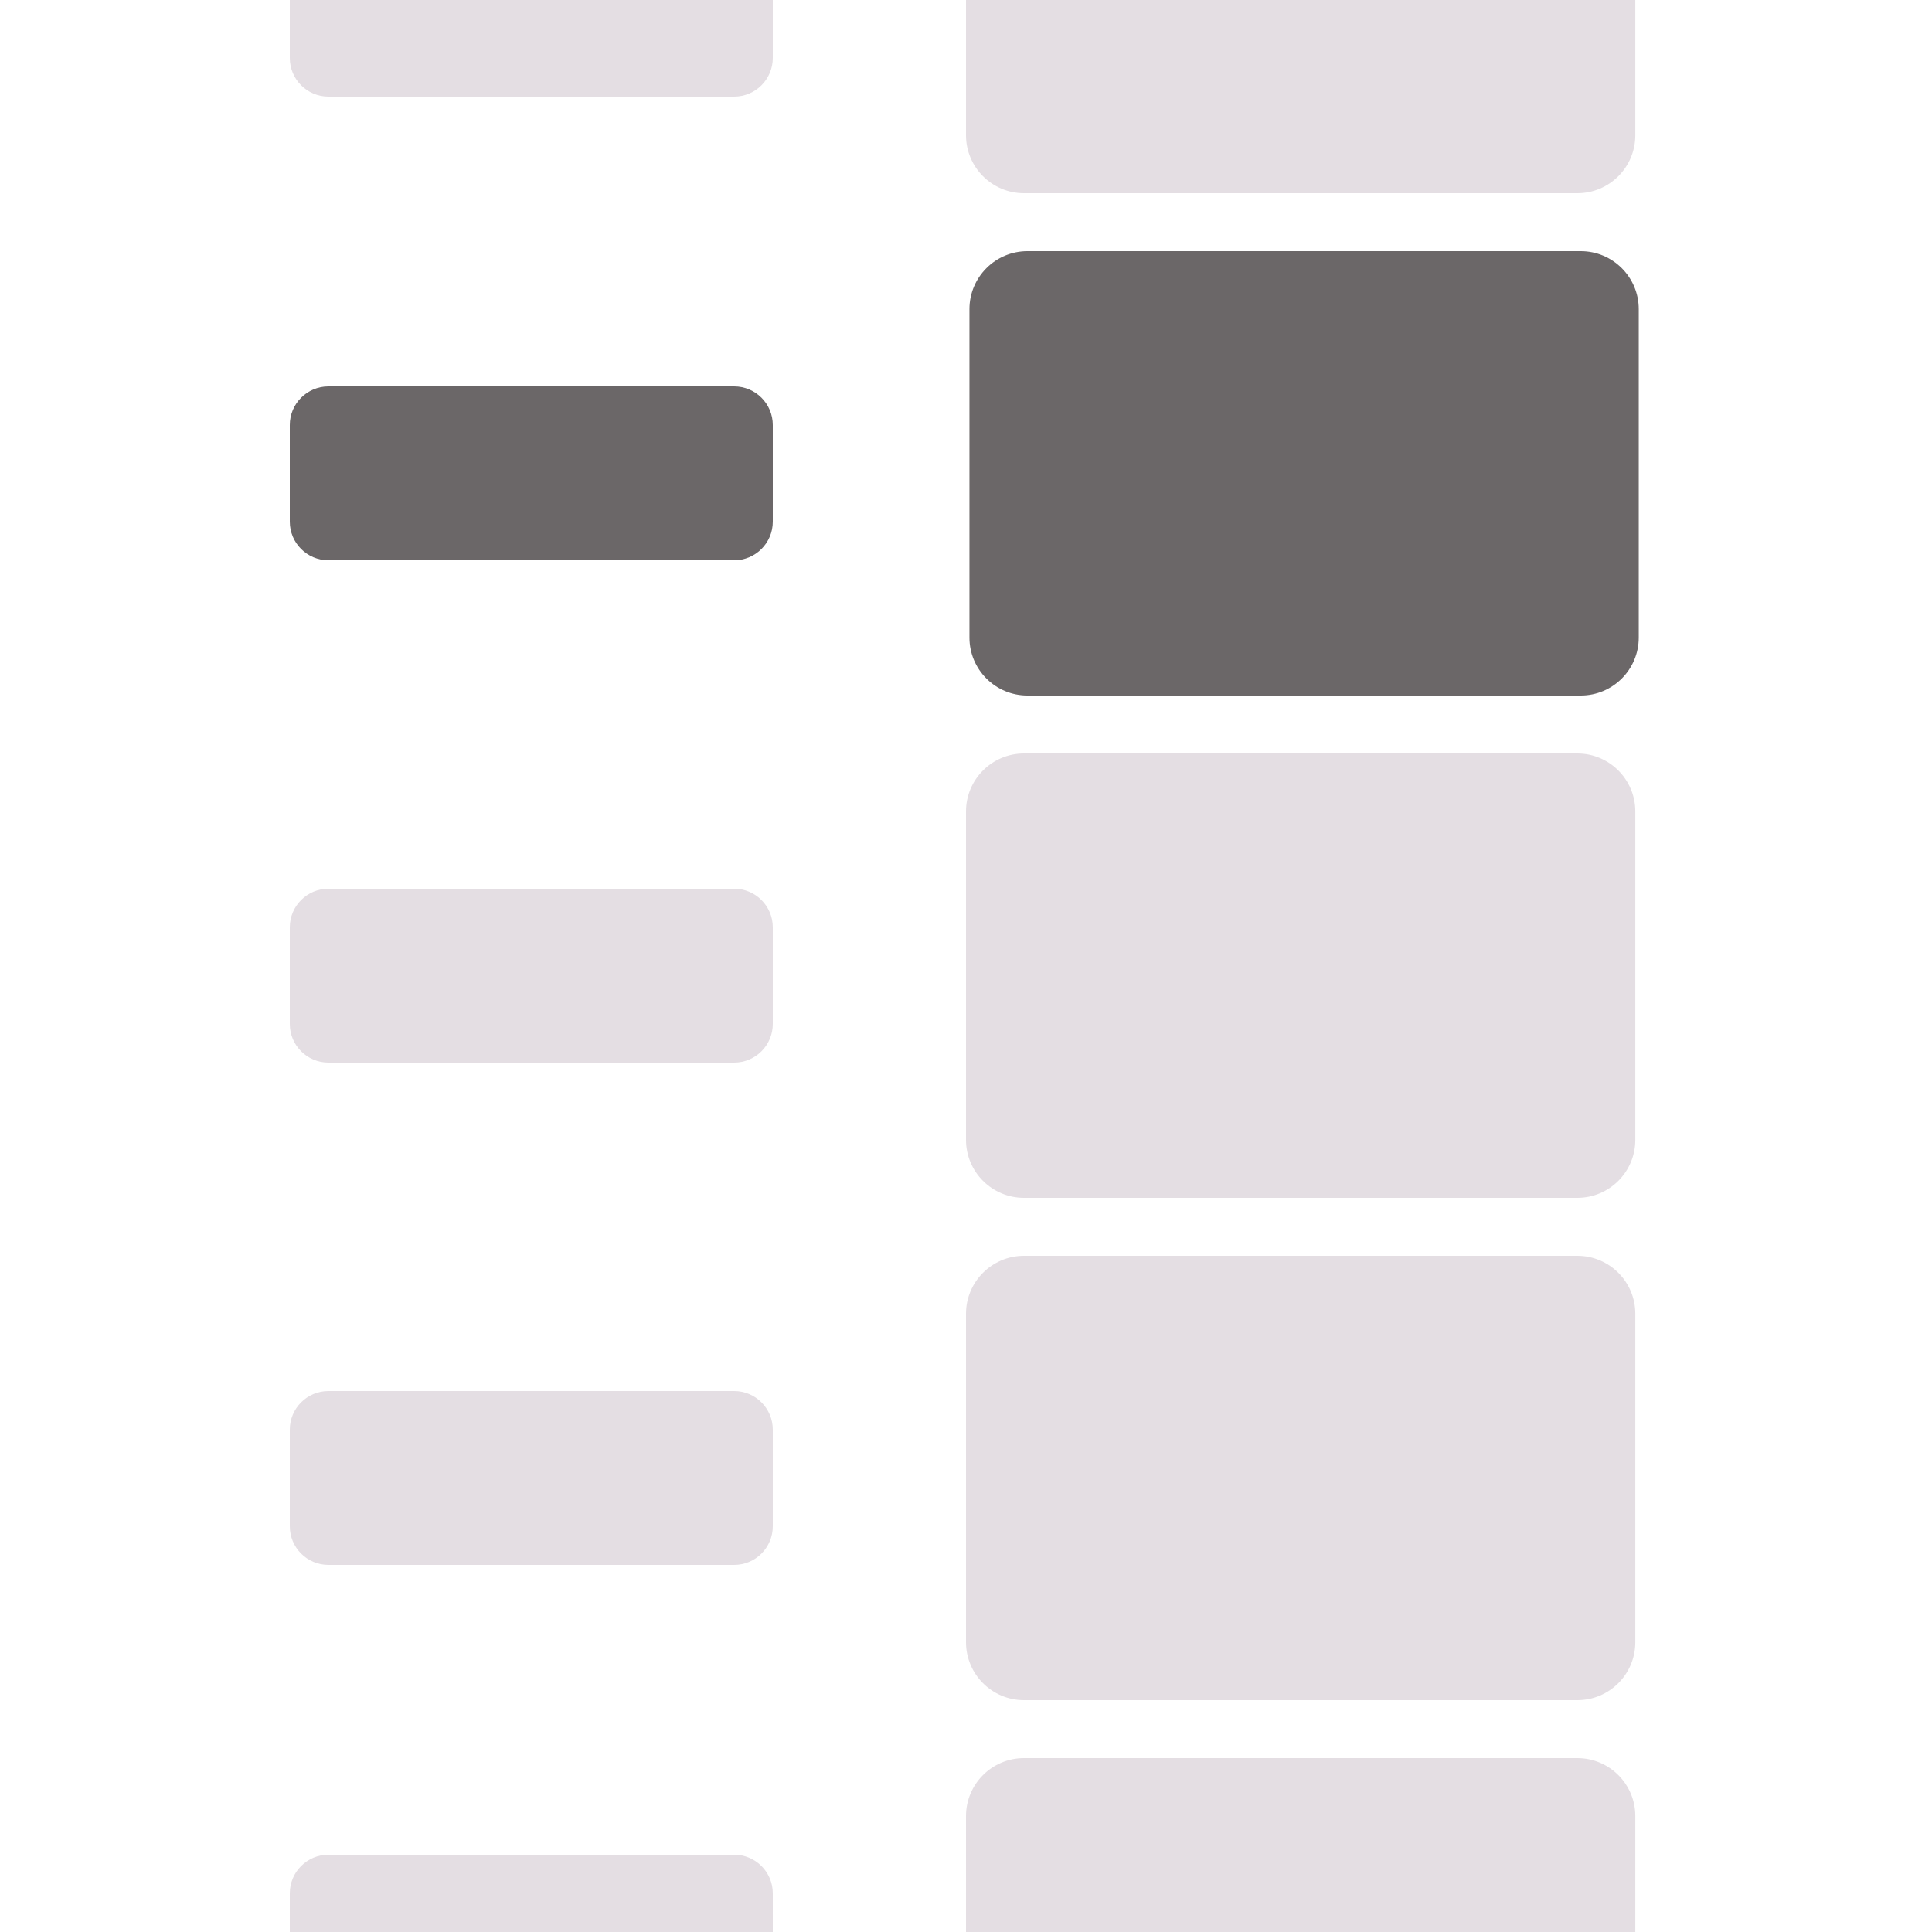 <svg xmlns="http://www.w3.org/2000/svg" width="100" height="100" viewBox="0 0 100 100">
  <path fill="rgb(228,222,227)" fill-rule="evenodd" d="M53-13h28.643c1.656 0 3 1.344 3 3V7c0 1.656-1.344 3-3 3H53c-1.656 0-3-1.344-3-3v-17c0-1.656 1.344-3 3-3z"/>
  <path fill="rgb(107,103,104)" fill-rule="evenodd" d="M53.178 13h28.643c1.656 0 3 1.344 3 3v17c0 1.656-1.344 3-3 3H53.178c-1.656 0-3-1.344-3-3V16c0-1.656 1.344-3 3-3z"/>
  <path fill="rgb(228,222,227)" fill-rule="evenodd" d="M53 65h28.643c1.656 0 3 1.344 3 3v17c0 1.656-1.344 3-3 3H53c-1.656 0-3-1.344-3-3V68c0-1.656 1.344-3 3-3z"/>
  <path fill="rgb(228,222,227)" fill-rule="evenodd" d="M53 39h28.643c1.656 0 3 1.344 3 3v17c0 1.656-1.344 3-3 3H53c-1.656 0-3-1.344-3-3V42c0-1.656 1.344-3 3-3z"/>
  <path fill="rgb(107,103,104)" fill-rule="evenodd" d="M40 22l-0 5c-6.2e-7 1.104-.896 2-2 2l-21-0c-1.104-6.2e-7-2-.896-2-2l0-5c6.2e-7-1.104.896-2 2-2l21.0 0c1.104 6.2e-7 2.0.896 2 2z"/>
  <path fill="rgb(228,222,227)" fill-rule="evenodd" d="M40 48l-0 5c-6.2e-7 1.104-.896 2-2 2l-21-0c-1.104-6.2e-7-2-.896-2-2l0-5c6.2e-7-1.104.896-2 2-2l21.0 0c1.104 6.2e-7 2.0.896 2 2z"/>
  <path fill="rgb(228,222,227)" fill-rule="evenodd" d="M40 74l-0 5c-6.2e-7 1.104-.896 2-2 2l-21-0c-1.104-6.2e-7-2-.896-2-2l0-5c6.2e-7-1.104.896-2 2-2l21.0 0c1.104 6.2e-7 2.0.896 2 2z"/>
  <path fill="rgb(228,222,227)" fill-rule="evenodd" d="M40 98l-0 5c-6.2e-7 1.104-.896 2-2 2l-21-0c-1.104-6.2e-7-2-.896-2-2l0-5c6.2e-7-1.104.896-2 2-2l21.0 0c1.104 6.2e-7 2.0.896 2 2z"/>
  <path fill="rgb(228,222,227)" fill-rule="evenodd" d="M40-2l-0 5c-6.2e-7 1.104-.896 2-2 2l-21-0c-1.104-6.2e-7-2-.896-2-2l0-5c6.2e-7-1.104.896-2 2-2l21.0 0c1.104 6.2e-7 2.0.896 2 2z"/>
  <path fill="rgb(228,222,227)" fill-rule="evenodd" d="M53 91h28.643c1.656 0 3 1.344 3 3v17c0 1.656-1.344 3-3 3H53c-1.656 0-3-1.344-3-3V94c0-1.656 1.344-3 3-3z"/>
</svg>
